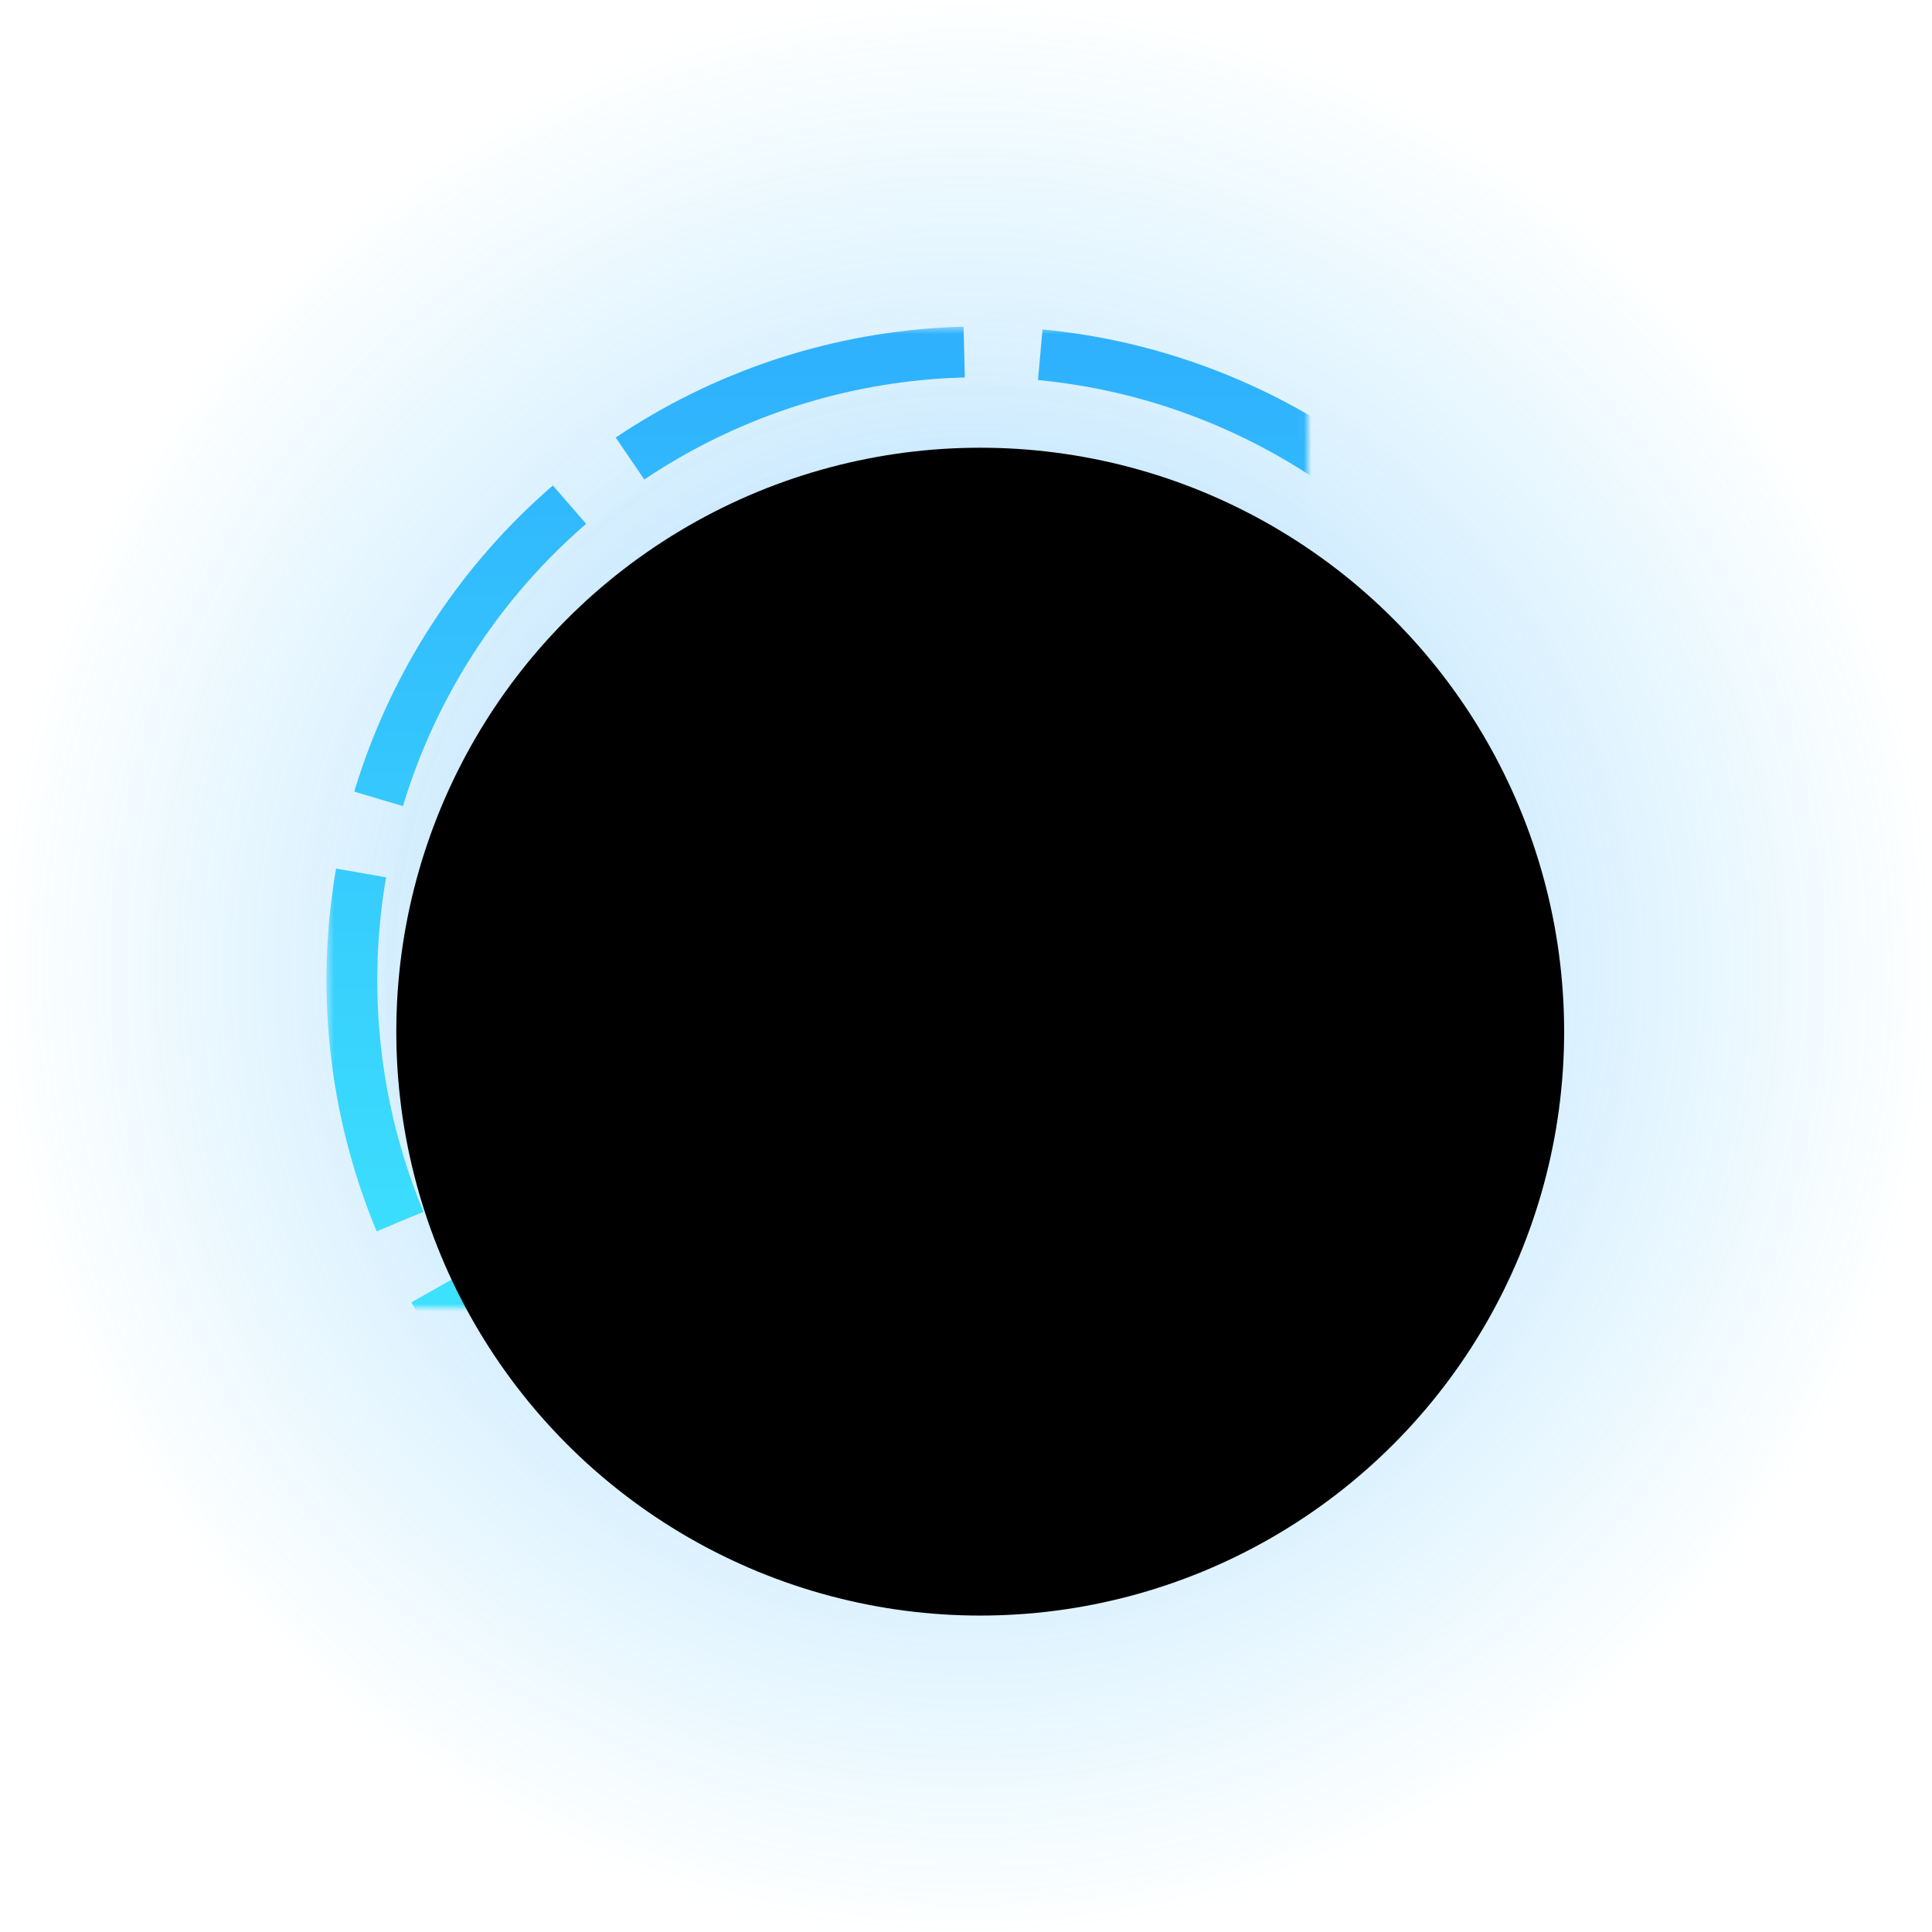<?xml version="1.0" encoding="UTF-8"?>
<svg width="263px" height="263px" viewBox="0 0 263 263" version="1.1" xmlns="http://www.w3.org/2000/svg" xmlns:xlink="http://www.w3.org/1999/xlink">
    <!-- Generator: Sketch 64 (93537) - https://sketch.com -->
    <title>1-lvs备份</title>
    <desc>Created with Sketch.</desc>
    <defs>
        <radialGradient cx="50%" cy="50%" fx="50%" fy="50%" r="50%" id="radialGradient-1">
            <stop stop-color="#3A91FC" offset="0%"></stop>
            <stop stop-color="#3B9AFC" stop-opacity="0.838" offset="16.247%"></stop>
            <stop stop-color="#41C8FD" stop-opacity="0" offset="100%"></stop>
        </radialGradient>
        <radialGradient cx="50%" cy="50%" fx="50%" fy="50%" r="50%" id="radialGradient-2">
            <stop stop-color="#76E6FF" offset="0%"></stop>
            <stop stop-color="#41C8FD" stop-opacity="0" offset="100%"></stop>
        </radialGradient>
        <linearGradient x1="50%" y1="0%" x2="50%" y2="100%" id="linearGradient-3">
            <stop stop-color="#2FB1FD" offset="0%"></stop>
            <stop stop-color="#41F1FD" offset="100%"></stop>
        </linearGradient>
        <circle id="path-4" cx="133.436" cy="133.436" r="85.536"></circle>
        <mask id="mask-5" maskContentUnits="userSpaceOnUse" maskUnits="objectBoundingBox" x="-3.456" y="-3.456" width="177.984" height="177.984">
            <rect x="44.444" y="44.444" width="177.984" height="177.984" fill="white"></rect>
            <use xlink:href="#path-4" fill="black"></use>
        </mask>
        <circle id="path-6" cx="133.436" cy="133.436" r="79.488"></circle>
        <filter x="-12.0%" y="-12.0%" width="123.9%" height="123.9%" filterUnits="objectBoundingBox" id="filter-7">
            <feGaussianBlur stdDeviation="15.5" in="SourceAlpha" result="shadowBlurInner1"></feGaussianBlur>
            <feOffset dx="0" dy="7" in="shadowBlurInner1" result="shadowOffsetInner1"></feOffset>
            <feComposite in="shadowOffsetInner1" in2="SourceAlpha" operator="arithmetic" k2="-1" k3="1" result="shadowInnerInner1"></feComposite>
            <feColorMatrix values="0 0 0 0 0.227   0 0 0 0 0.925   0 0 0 0 0.992  0 0 0 0.6 0" type="matrix" in="shadowInnerInner1"></feColorMatrix>
        </filter>
    </defs>
    <g id="页面-1" stroke="none" stroke-width="1" fill="none" fill-rule="evenodd">
        <g id="屏2" transform="translate(-3393, -224)" fill-rule="nonzero">
            <g id="1-lvs" transform="translate(3393, 224)">
                <g id="1-lvs备份">
                    <circle id="Oval" fill-opacity="0.8" fill="url(#radialGradient-1)" opacity="0.64" cx="131.725" cy="131.725" r="131.725"></circle>
                    <use id="Oval-Copy-4" stroke="url(#linearGradient-3)" mask="url(#mask-5)" stroke-width="6.912" fill-opacity="0.1" fill="url(#radialGradient-2)" stroke-dasharray="48.384,10.368" xlink:href="#path-4"></use>
                    <g id="Oval-Copy-8" fill="black" fill-opacity="1">
                        <use filter="url(#filter-7)" xlink:href="#path-6"></use>
                    </g>
                </g>
            </g>
        </g>
    </g>
</svg>